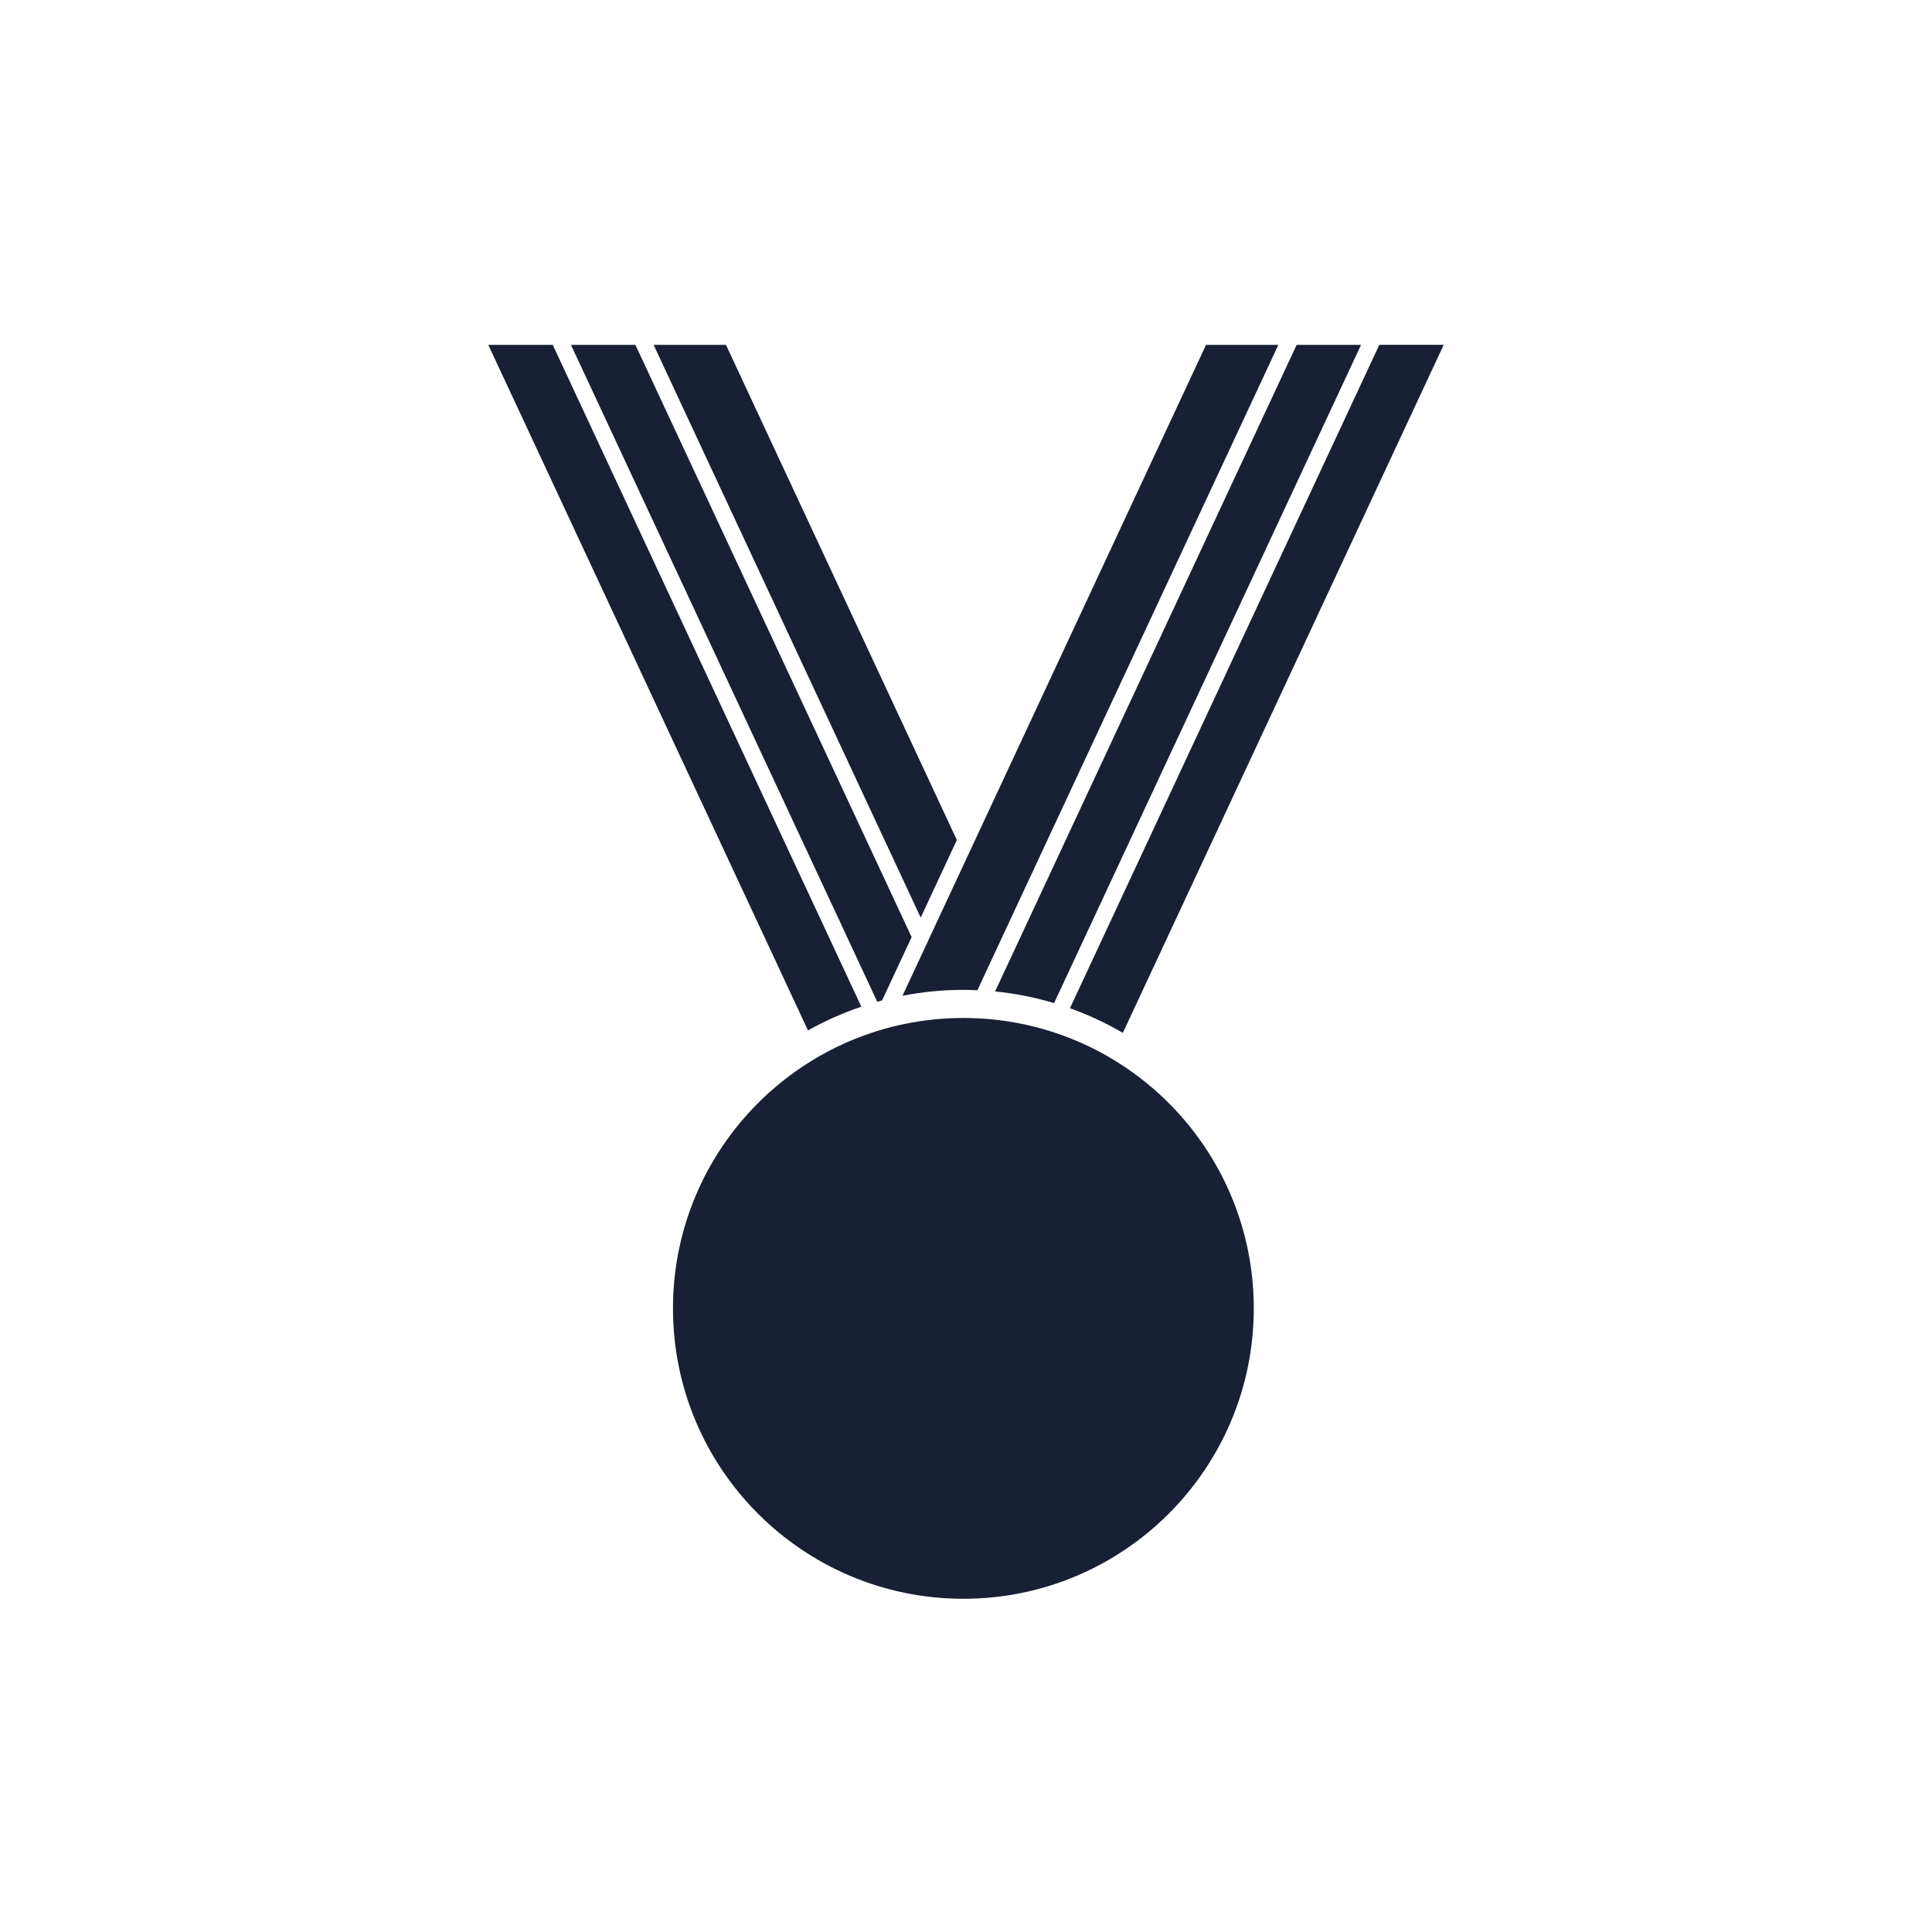 <?xml version="1.0" encoding="utf-8"?>
<!-- Generator: Adobe Illustrator 16.0.0, SVG Export Plug-In . SVG Version: 6.00 Build 0)  -->
<!DOCTYPE svg PUBLIC "-//W3C//DTD SVG 1.1//EN" "http://www.w3.org/Graphics/SVG/1.1/DTD/svg11.dtd">
<svg version="1.1" id="Layer_2" xmlns="http://www.w3.org/2000/svg" xmlns:xlink="http://www.w3.org/1999/xlink" x="0px" y="0px"
	 width="42px" height="42px" viewBox="0 0 42 42" enable-background="new 0 0 42 42" xml:space="preserve">
<g id="medal">
	<path fill="#191F34" d="M17.565,22.4L10.615,7.497h1.401l6.709,14.388C18.32,22.021,17.933,22.195,17.565,22.4z M19.176,21.748
		l0.642-1.376L13.813,7.497h-1.401l6.659,14.281C19.106,21.768,19.141,21.758,19.176,21.748z M20.801,18.261L15.782,7.497h-1.573
		l5.806,12.451L20.801,18.261z M23.26,21.918c0.402,0.144,0.787,0.323,1.15,0.535l6.975-14.957h-1.4L23.26,21.918z M22.915,21.806
		l6.673-14.309h-1.4l-6.555,14.056C22.073,21.596,22.502,21.684,22.915,21.806z M20.943,21.519c0.103,0,0.204,0.004,0.305,0.007
		L27.79,7.497h-1.572l-6.599,14.15C20.048,21.563,20.49,21.519,20.943,21.519z M14.63,28.443c0,3.486,2.826,6.313,6.313,6.313
		c3.486,0,6.313-2.826,6.313-6.313c0-3.485-2.826-6.313-6.313-6.313C17.457,22.131,14.63,24.958,14.63,28.443z"/>
</g>
</svg>
